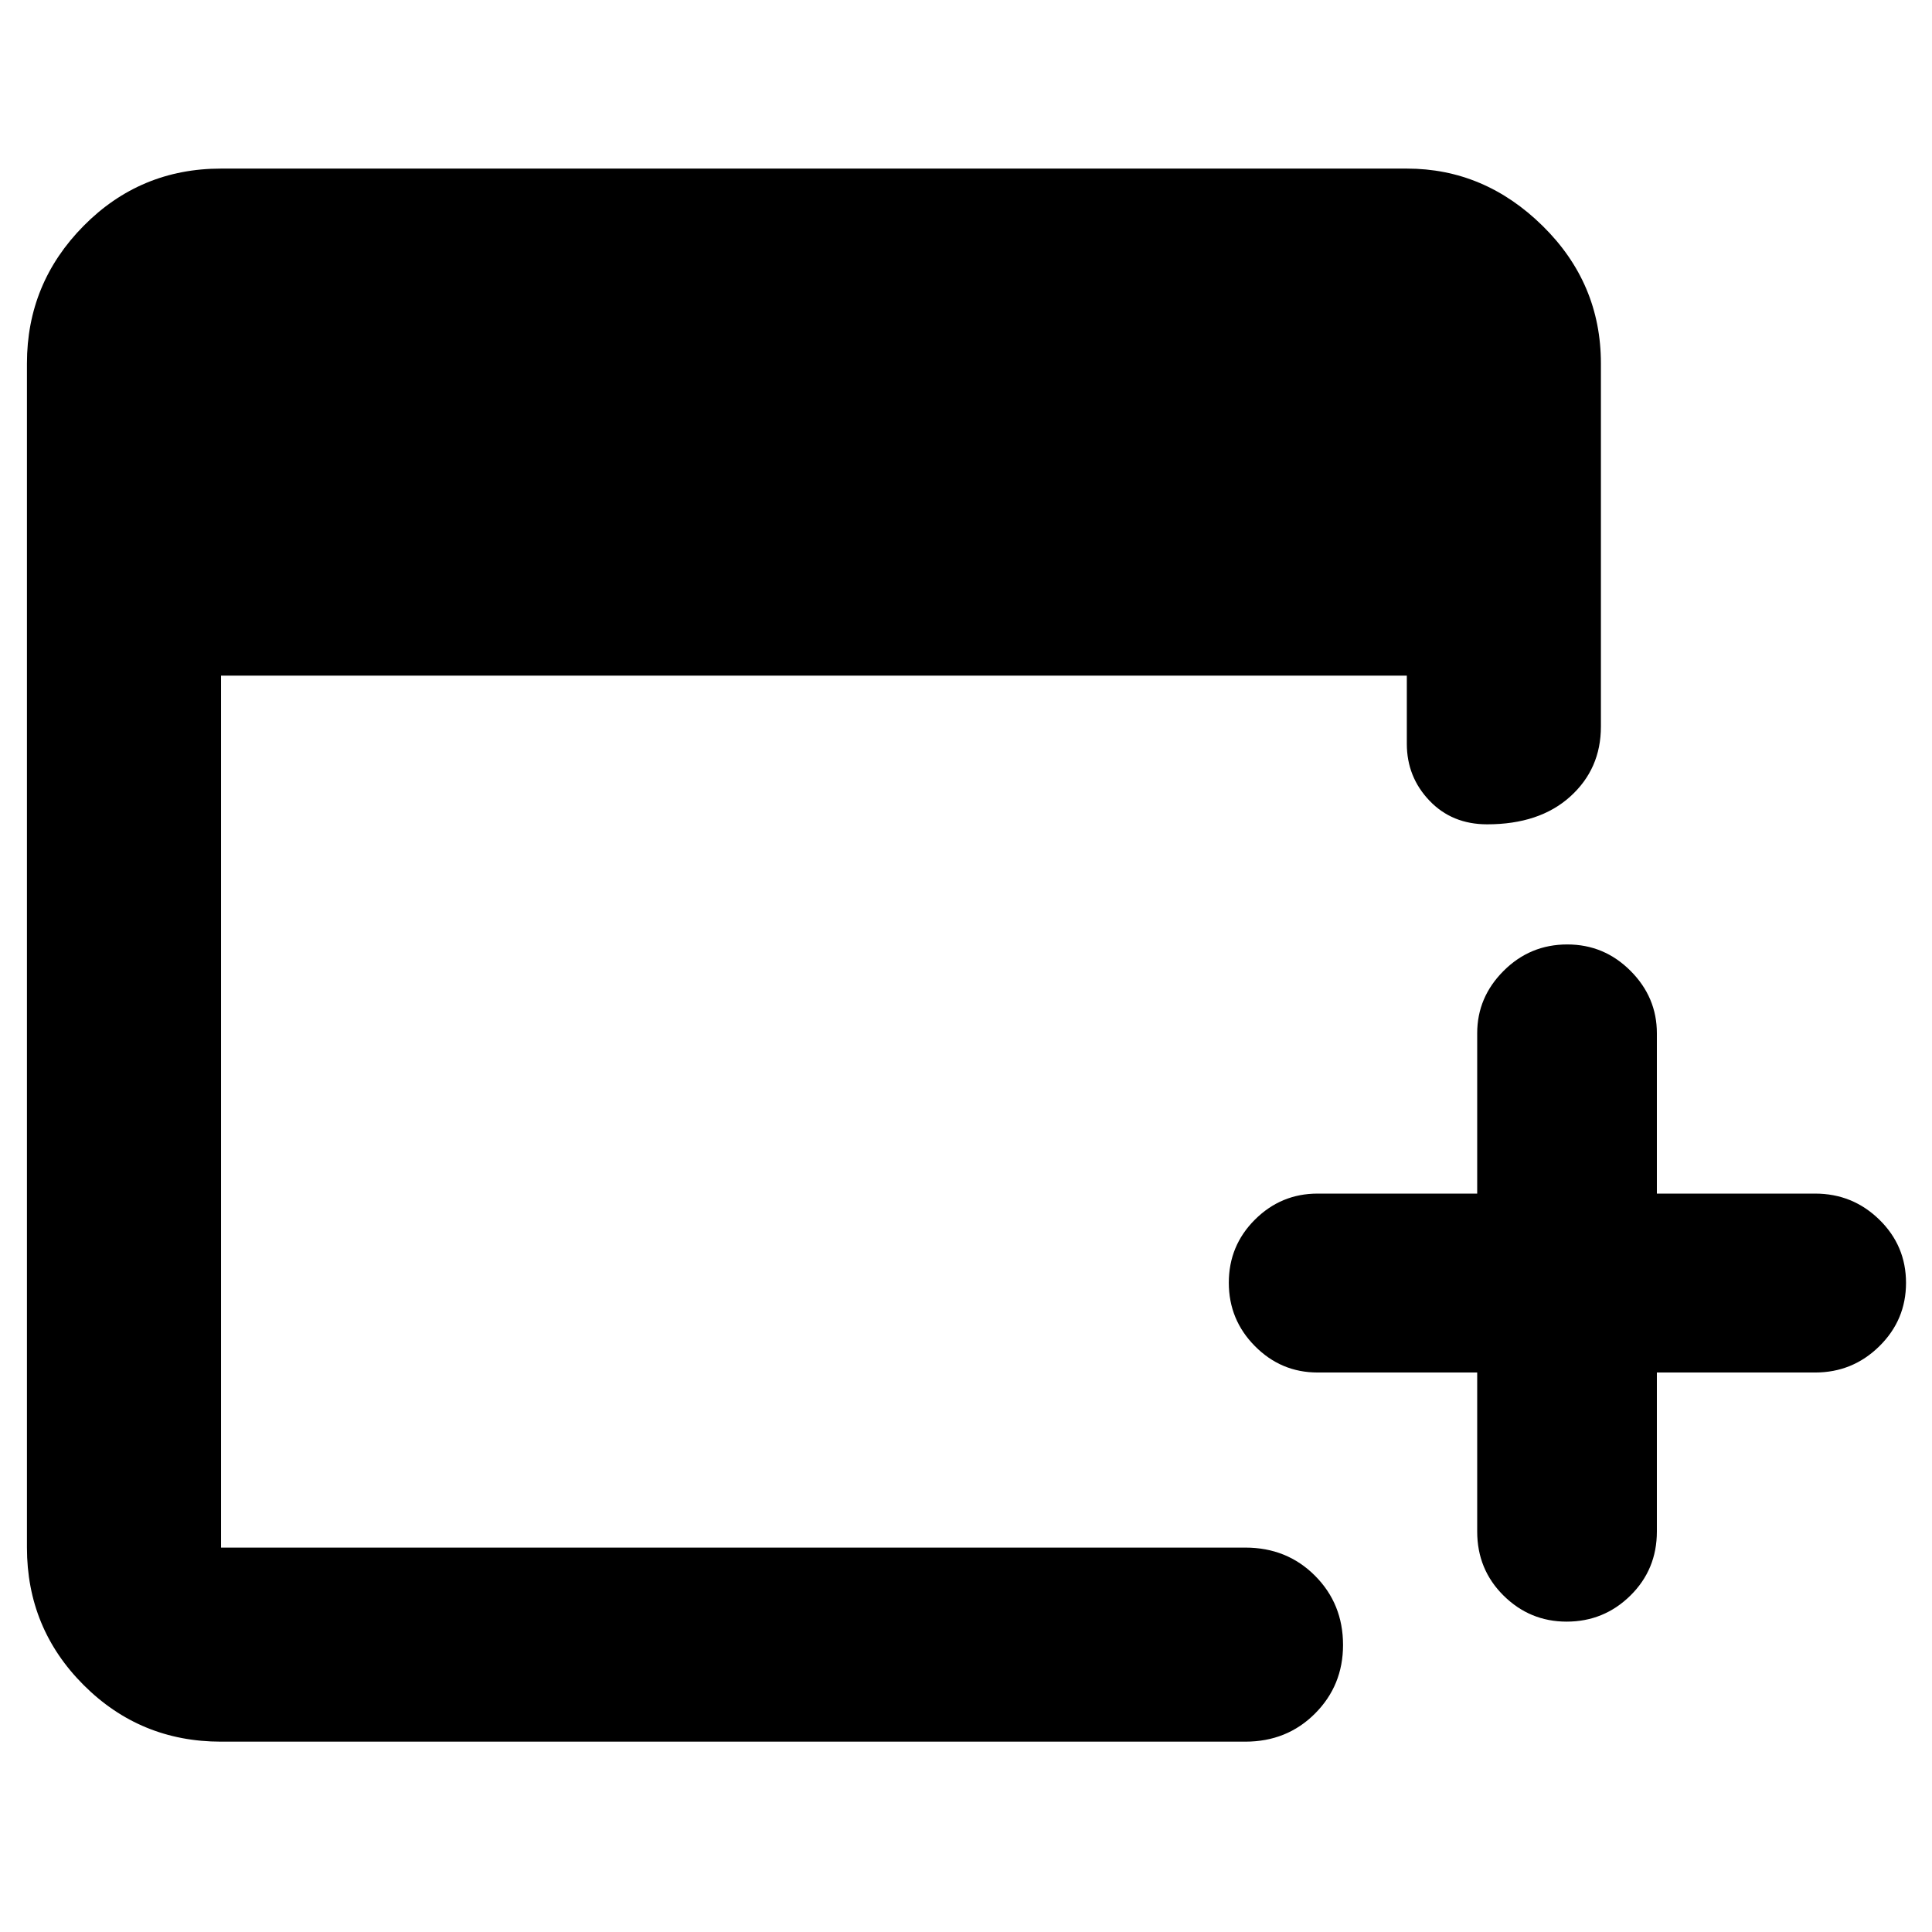 <svg xmlns="http://www.w3.org/2000/svg" height="40" viewBox="0 -960 960 960" width="40"><path d="M734.01-278.01h-79.3q-18.15 0-31.13-13.09-12.99-13.09-12.99-31.52 0-18.44 12.99-31.37 12.98-12.92 31.13-12.92h79.3v-79.68q0-17.89 13.13-31 13.13-13.12 31.63-13.12 18.34 0 31.43 13.12 13.09 13.11 13.09 31v79.68h78.64q18.66 0 31.91 12.96 13.25 12.97 13.25 31.4t-13.25 31.48q-13.25 13.06-31.91 13.06h-78.64V-199q0 18.87-13.16 31.83-13.15 12.95-31.69 12.95-18.25 0-31.34-12.95-13.09-12.96-13.09-31.83v-79.01ZM109.83-94.58q-40.14 0-68.29-28.15-28.15-28.15-28.15-68.28v-588.41q0-39.86 28.15-68.34 28.15-28.47 68.29-28.47h589.21q38.53 0 67.48 28.47 28.96 28.48 28.96 68.34v180.46q0 21.04-15.28 34.8-15.27 13.76-41.24 13.76-17.48 0-28.7-11.79-11.22-11.78-11.22-28.24v-33.85H109.83v433.27H618.8q20.67 0 34.61 13.97 13.94 13.97 13.94 34.41 0 20.15-13.94 34.1-13.94 13.95-34.61 13.95H109.83Z"/></svg>